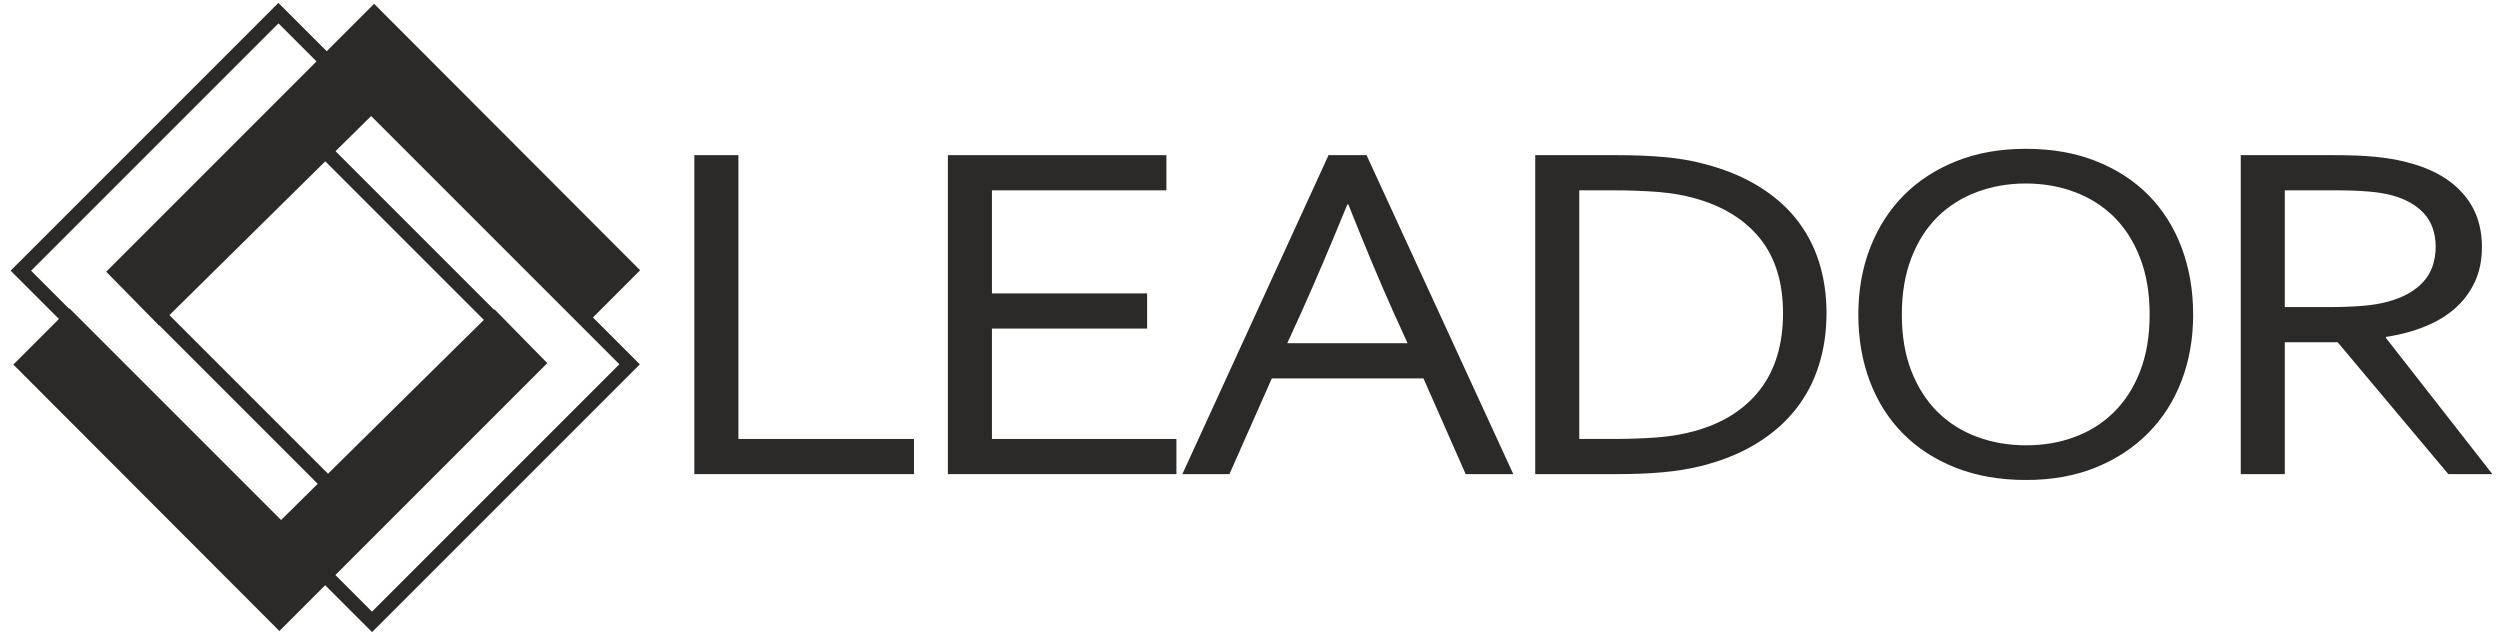 <?xml version="1.0" encoding="UTF-8"?>
<!DOCTYPE svg PUBLIC "-//W3C//DTD SVG 1.1//EN" "http://www.w3.org/Graphics/SVG/1.1/DTD/svg11.dtd">
<!-- Creator: CorelDRAW 2019 (64-Bit) -->
<svg xmlns="http://www.w3.org/2000/svg" xml:space="preserve" width="130mm" height="33mm" version="1.1" style="shape-rendering:geometricPrecision; text-rendering:geometricPrecision; image-rendering:optimizeQuality; fill-rule:evenodd; clip-rule:evenodd"
viewBox="0 0 13000 3300"
 xmlns:xlink="http://www.w3.org/1999/xlink"
 xmlns:xodm="http://www.corel.com/coreldraw/odm/2003">
 <defs>
  <style type="text/css">
   <![CDATA[
    .str0 {stroke:#2B2A29;stroke-width:75;stroke-miterlimit:22.926}
    .fil0 {fill:none}
    .fil1 {fill:#2B2A29}
    .fil2 {fill:#2B2A29;fill-rule:nonzero}
   ]]>
  </style>
 </defs>
 <g id="Слой_x0020_1">
  <g id="_1708015620144">
   <rect class="fil0 str0" transform="matrix(0.713 0.713 -0.707 0.707 1447.77 68.308)" width="2561.17" height="1894.42"/>
   <polygon class="fil1" points="1936.53,596.94 3036.81,1697.21 3328.66,1405.35 1945.29,19.81 552.2,1412.9 826.53,1692.34 "/>
   <polygon class="fil1" points="1461.5,2704.15 361.22,1603.87 69.37,1895.73 1452.74,3281.27 2845.84,1888.18 2571.5,1608.74 "/>
   <line class="fil0 str0" x1="849.09" y1="1659.78" x2="1694.75" y2= "2505.44" />
   <line class="fil0 str0" x1="1707.17" y1="801.7" x2="2552.83" y2= "1647.36" />
  </g>
  <polygon class="fil2" points="3839.61,806.84 3839.61,2282.58 4752.59,2282.58 4752.59,2465.46 3610.54,2465.46 3610.54,806.84 "/>
  <polygon id="1" class="fil2" points="5158.1,2282.58 6117.36,2282.58 6117.36,2465.46 4929.02,2465.46 4929.02,806.84 6065.34,806.84 6065.34,989.72 5158.1,989.72 5158.1,1525.66 5965.12,1525.66 5965.12,1708.54 5158.1,1708.54 "/>
  <path id="2" class="fil2" d="M6148.24 2465.46l760.25 -1658.62 197.58 0 763.11 1658.62 -247.69 0 -219.53 -497.84 -788.41 0 -220.49 497.84 -244.82 0zm857.61 -1402.08c-84,206.59 -164.18,394.55 -240.06,563.46l-72.06 157.9 625.67 0 -72.06 -158.33c-76.84,-171.87 -155.12,-359.41 -235.77,-563.03l-5.72 0z"/>
  <path id="3" class="fil2" d="M9497.88 1628.53c0,96.94 -13.36,187.96 -40.57,273.05 -26.73,85.09 -67.77,161.71 -122.18,229.87 -54.4,68.16 -122.64,127 -204.25,176.53 -81.14,49.53 -176.59,88.05 -285.4,115.15 -62.51,15.66 -130.29,26.67 -202.82,33.02 -72.55,6.35 -151.29,9.31 -236.24,9.31l-423.32 0 0 -1658.62 427.62 0c84.94,0 163.69,2.96 236.23,9.31 72.54,6.35 140.31,16.94 202.35,33.02 109.29,27.1 204.26,65.2 285.87,113.88 81.61,48.68 149.38,106.26 202.83,172.72 53.45,66.89 93.54,141.39 120.26,224.37 26.26,83.39 39.62,172.72 39.62,268.39zm-226.22 0c0,-159.17 -39.61,-288.29 -118.83,-387.35 -79.22,-99.06 -192.81,-169.33 -340.75,-210.4 -56.8,-16.08 -119.8,-26.67 -189.47,-32.59 -70.15,-5.51 -148.9,-8.47 -236.23,-8.47l-174.2 0 0 1292.86 174.2 0c87.33,0 166.08,-2.96 236.23,-8.47 69.67,-5.92 132.67,-16.93 189.47,-32.59 147.94,-41.07 261.53,-113.46 340.75,-216.33 79.22,-103.29 118.83,-235.37 118.83,-396.66z"/>
  <path id="4" class="fil2" d="M11178.11 1636.15c0,-111.76 -16.7,-209.97 -49.63,-295.06 -32.93,-85.09 -78.27,-156.21 -136.02,-213.36 -58.22,-57.15 -126.47,-100.33 -205.21,-129.54 -78.27,-29.21 -162.75,-44.03 -253.42,-44.03 -90.2,0 -175.14,14.82 -253.42,44.03 -78.74,29.21 -146.99,72.39 -205.21,129.54 -57.75,57.15 -103.08,128.27 -136.01,213.36 -32.93,85.09 -49.64,183.3 -49.64,295.06 0,111.76 16.71,209.55 50.11,294.64 33.41,84.67 79.22,155.36 136.98,212.51 58.21,57.15 126.46,99.91 205.21,128.7 78.27,29.21 163.21,43.6 254.85,43.6 90.19,0 174.67,-14.39 251.98,-43.6 77.79,-28.79 145.56,-71.55 203.78,-128.7 57.75,-57.15 103.09,-127.84 136.02,-212.51 32.93,-85.09 49.63,-182.88 49.63,-294.64zm226.22 0c0,125.73 -20.52,240.88 -61.09,346.29 -40.57,104.98 -98.79,195.58 -174.68,271.35 -75.88,76.2 -167.02,135.47 -273.46,178.23 -106.89,42.75 -226.21,63.92 -358.4,63.92 -136.98,0 -259.15,-21.17 -367.49,-63.92 -107.85,-42.76 -199.48,-102.03 -274.41,-178.23 -74.93,-75.77 -132.2,-166.37 -171.8,-271.35 -39.62,-105.41 -59.66,-220.56 -59.66,-346.29 0,-126.58 20.52,-242.57 61.56,-347.98 41.05,-105.41 99.27,-196.43 174.67,-272.63 75.41,-75.77 166.56,-135.04 273.94,-177.8 106.9,-42.75 227.17,-63.92 360.32,-63.92 136.02,0 257.71,21.17 365.09,63.92 107.86,42.76 199.02,102.03 273.94,177.8 74.93,76.2 132.2,167.22 171.81,272.63 39.61,105.41 59.66,221.4 59.66,347.98z"/>
  <path id="5" class="fil2" d="M11880.95 1779.66l0 685.8 -229.08 0 0 -1658.62 485.36 0c82.08,0 151.76,2.54 209.03,8.04 57.27,5.51 109.77,13.97 157.02,25.4 130.76,31.33 230.51,85.09 299.23,160.87 69.2,75.35 103.56,170.18 103.56,283.21 0,67.31 -11.93,127 -36.27,179.92 -24.34,52.91 -58.22,99.06 -102.13,138 -43.9,38.95 -96.4,70.7 -157.5,95.25 -61.08,24.98 -128.85,43.18 -203.3,54.61l0 5.08 553.61 708.24 -229.08 0 -575.56 -685.8 -274.89 0zm0 -789.94l0 607.06 225.25 0c69.69,0 129.34,-2.12 178.97,-6.35 49.16,-3.81 93.55,-11.43 132.68,-22.01 79.22,-21.59 140.31,-55.88 183.26,-102.87 42.95,-46.99 64.43,-108.8 64.43,-184.58 -0.96,-71.12 -21.48,-128.27 -61.57,-171.87 -40.08,-43.18 -95.45,-74.51 -166.55,-93.56 -33.42,-8.89 -73.5,-15.66 -120.27,-19.47 -46.3,-4.23 -105.47,-6.35 -177.53,-6.35l-258.67 0z"/>
 </g>
</svg>
